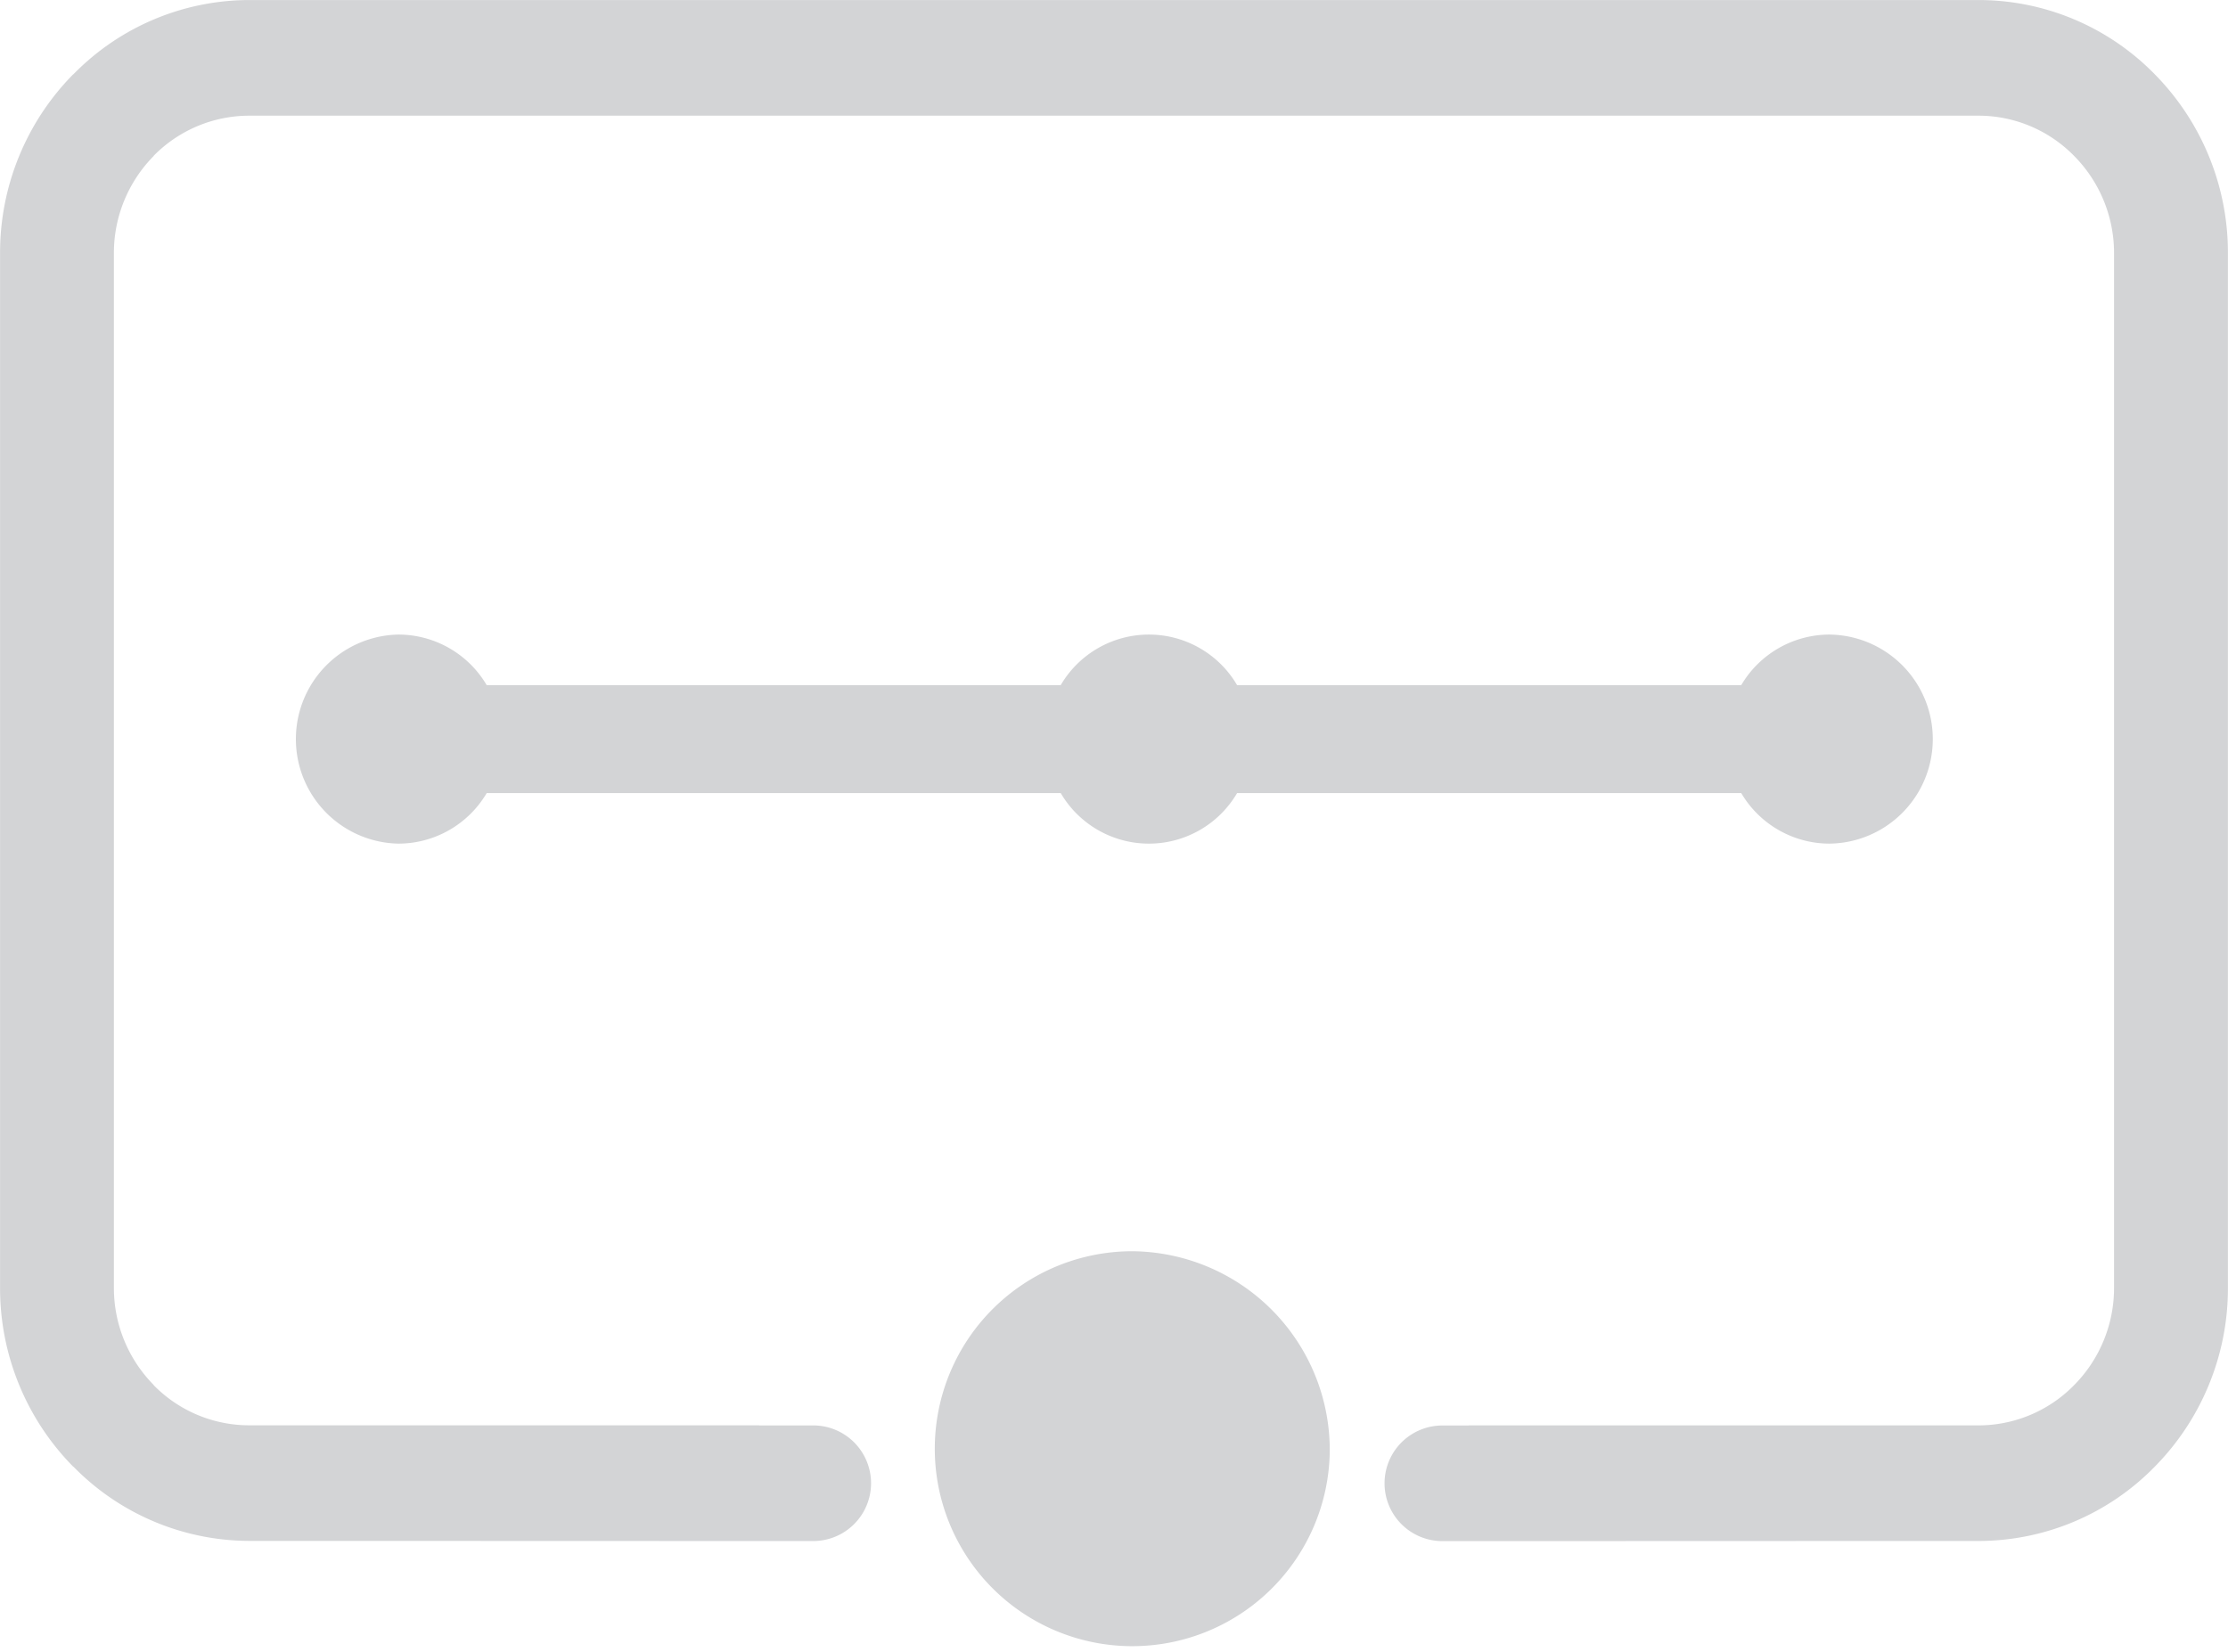 <svg xmlns="http://www.w3.org/2000/svg" width="182" height="135" viewBox="0 0 182 135">
<defs>
    <style>
      .cls-1 {
        fill: #d3d4d6;
        fill-rule: evenodd;
      }
    </style>
  </defs>
  <path id="icon_copy_2" data-name="icon copy 2" class="cls-1" d="M851.625,920.609a16.133,16.133,0,1,1-16.131-16.38A16.256,16.256,0,0,1,851.625,920.609Zm-76.073-49.683a8.542,8.542,0,0,1,0-17.081,8.381,8.381,0,0,1,7.206,4.133h46.889a8.346,8.346,0,0,1,14.409,0h41.181a8.377,8.377,0,0,1,7.2-4.133,8.541,8.541,0,0,1,0,17.081,8.377,8.377,0,0,1-7.2-4.131H844.056a8.348,8.348,0,0,1-14.409,0H782.758A8.382,8.382,0,0,1,775.552,870.926ZM904.642,927.9c-15.372,0-28.515.011-43.887,0.011a4.723,4.723,0,0,1,0-9.445h2.213v-0.01h41.674a10.94,10.94,0,0,0,7.8-3.3,11.276,11.276,0,0,0,3.249-7.92V822.67a11.268,11.268,0,0,0-3.249-7.919,10.936,10.936,0,0,0-7.8-3.3H763.352a10.955,10.955,0,0,0-7.808,3.288l0.008,0.009a11.28,11.28,0,0,0-3.248,7.921v84.562a11.279,11.279,0,0,0,3.248,7.92v0.018a10.924,10.924,0,0,0,7.8,3.281h41.673v0.01H809.5a4.723,4.723,0,0,1,0,9.445c-16.126,0-30.02-.011-46.146-0.011a20.153,20.153,0,0,1-14.366-6.075l-0.008.009a20.765,20.765,0,0,1-5.975-14.6V822.67a20.763,20.763,0,0,1,5.975-14.6h0.016a20.124,20.124,0,0,1,14.358-6.067h141.29a20.129,20.129,0,0,1,14.375,6.068,20.756,20.756,0,0,1,5.975,14.595v84.562a20.761,20.761,0,0,1-5.975,14.6A20.131,20.131,0,0,1,904.642,927.9Z" transform="translate(-743 -802)"/>
</svg>

